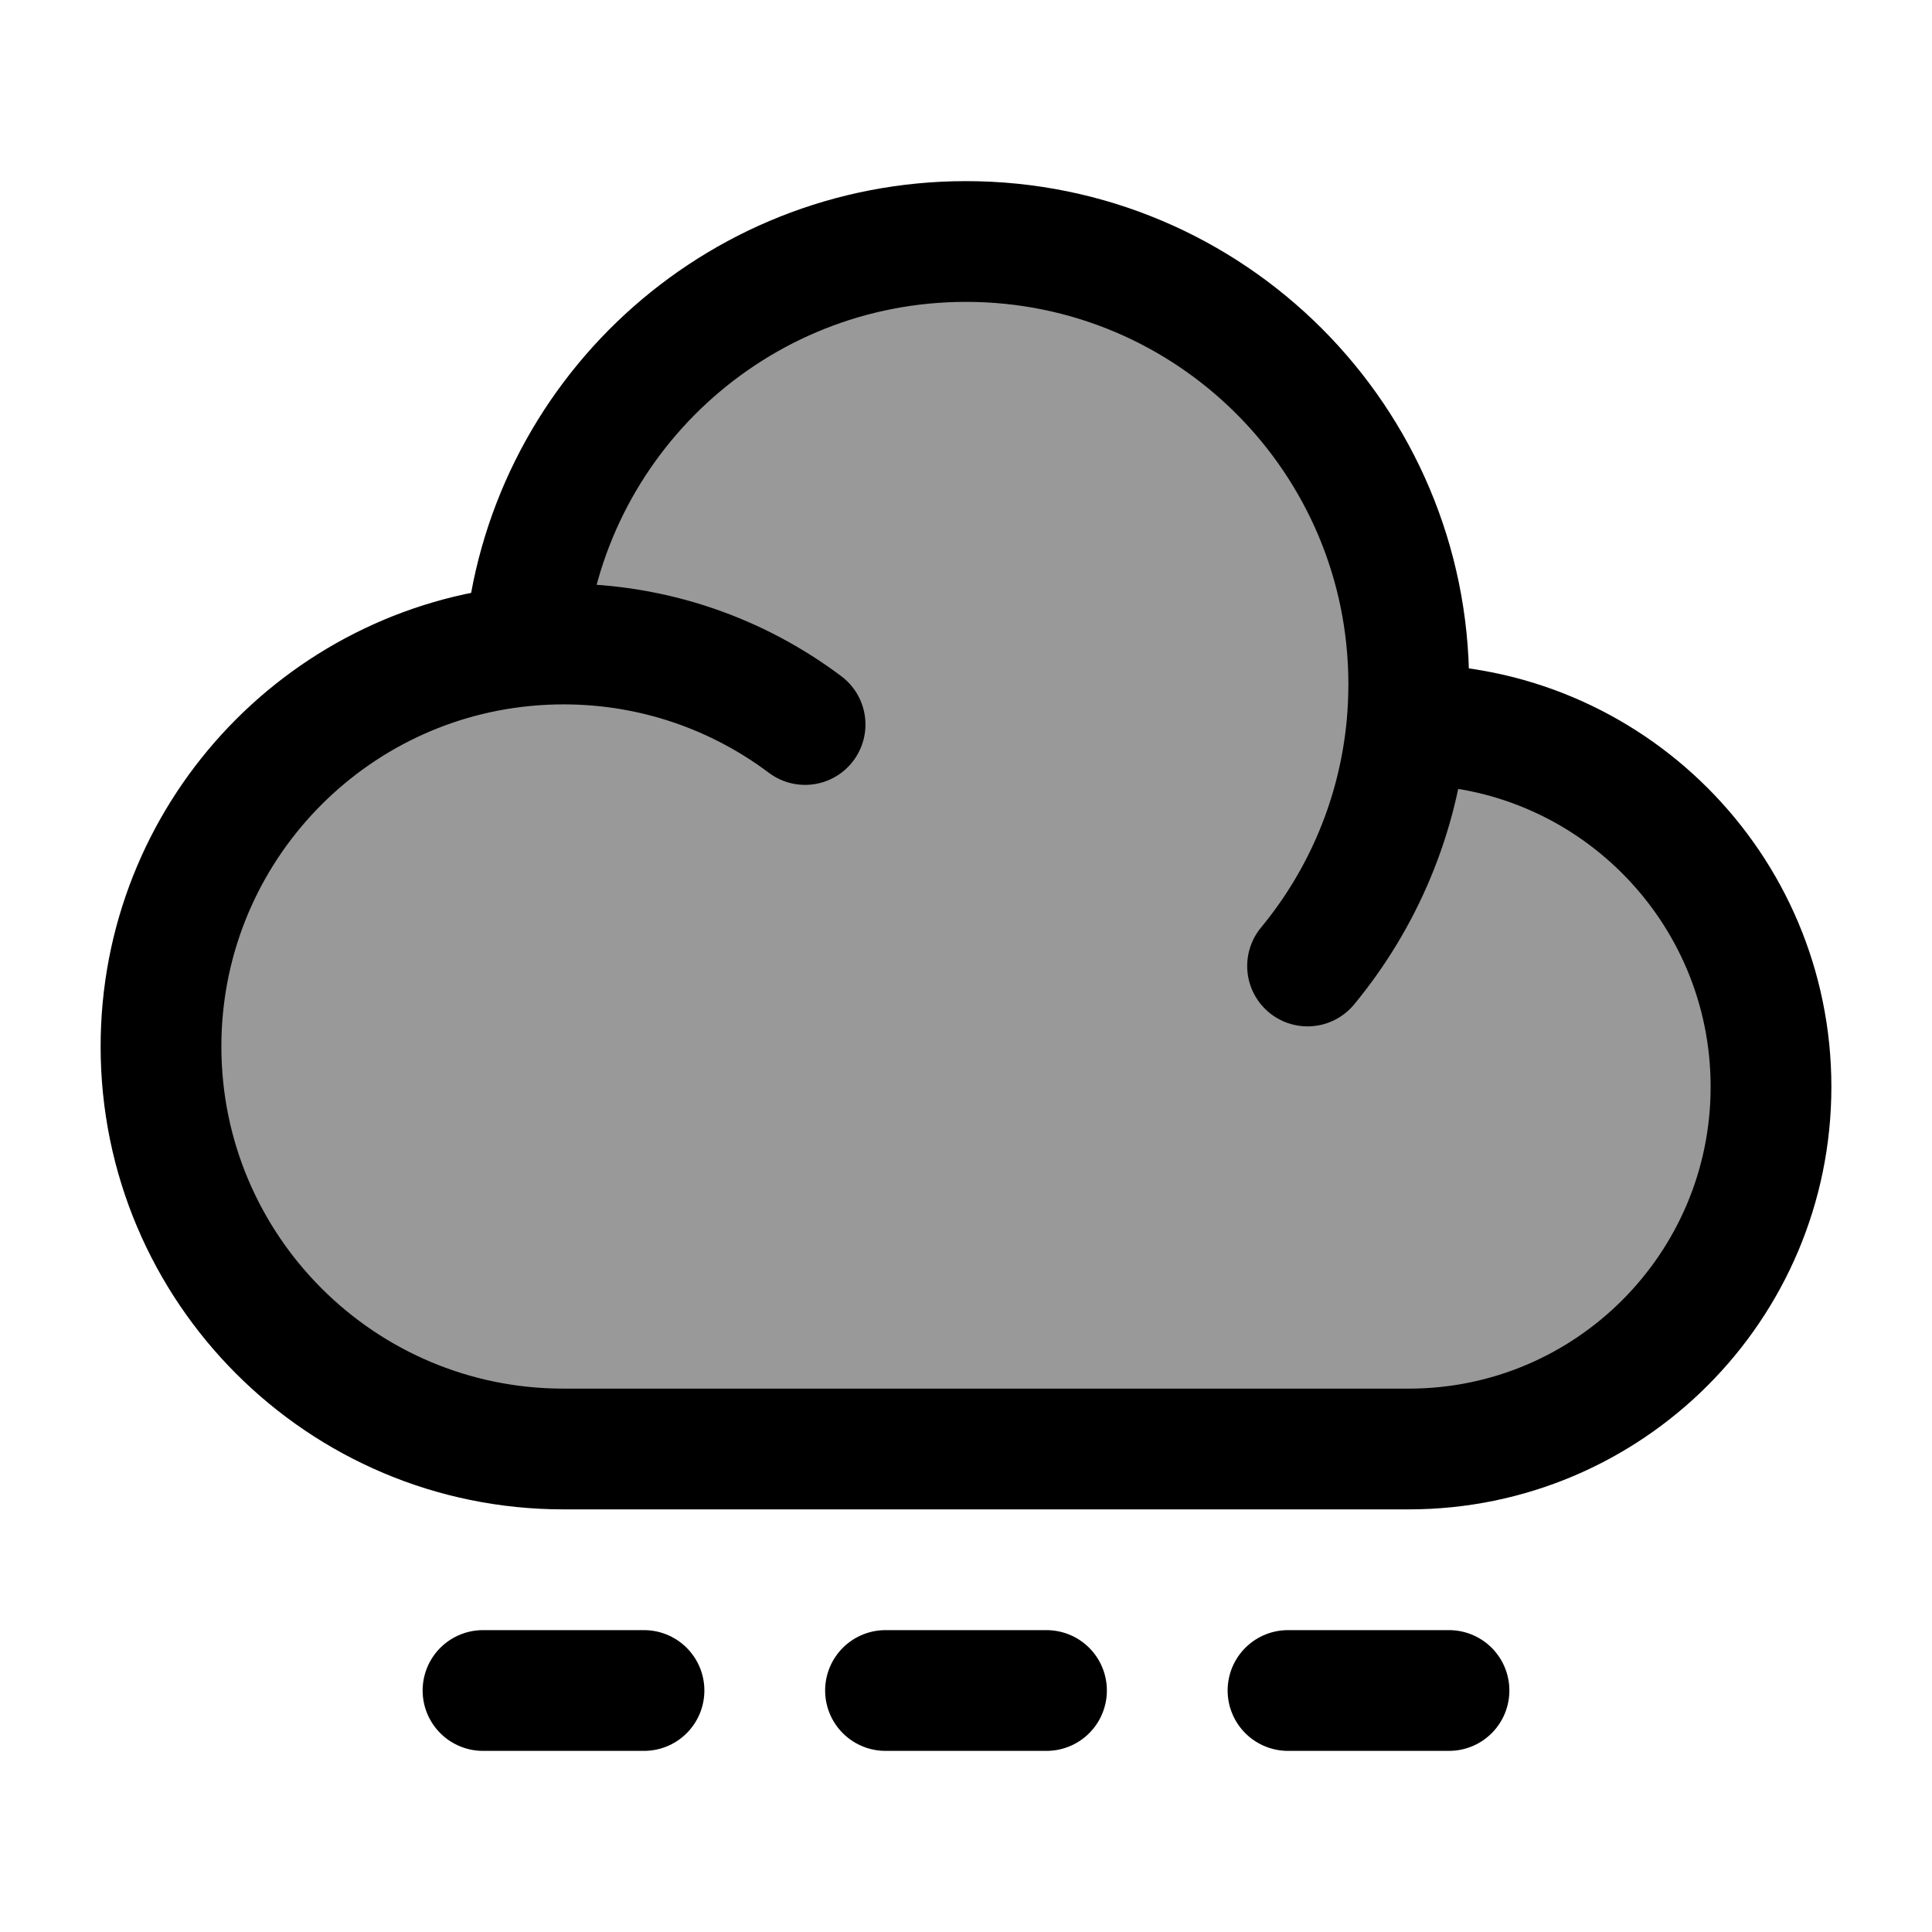 <svg width="24" height="24" viewBox="0 0 24 24" fill="none" xmlns="http://www.w3.org/2000/svg">
    <path opacity="0.4" d="M17.5 8.5C17.5 5.462 15.038 3 12 3C9.123 3 6.762 5.209 6.52 8.023C3.984 8.264 2 10.4 2 13C2 15.761 4.239 18 7 18H17.5C19.985 18 22 15.985 22 13.5C22 11.015 19.985 9 17.5 9L17.478 9C17.492 8.835 17.5 8.669 17.5 8.5Z" fill="currentColor"/>
    <path d="M17.478 9C17.485 9 17.492 9 17.5 9C19.985 9 22 11.015 22 13.5C22 15.985 19.985 18 17.5 18H7C4.239 18 2 15.761 2 13C2 10.4 3.984 8.264 6.52 8.023M17.478 9C17.492 8.835 17.5 8.669 17.5 8.5C17.5 5.462 15.038 3 12 3C9.123 3 6.762 5.209 6.52 8.023M17.478 9C17.375 10.134 16.929 11.17 16.243 12M6.52 8.023C6.678 8.008 6.838 8 7 8C8.126 8 9.165 8.372 10.001 9" stroke="currentColor" stroke-width="1.5" stroke-linecap="round" stroke-linejoin="round"/>
    <path d="M6 21H8" stroke="currentColor" stroke-width="1.5" stroke-linecap="round"/>
    <path d="M11 21H13" stroke="currentColor" stroke-width="1.5" stroke-linecap="round"/>
    <path d="M16 21H18" stroke="currentColor" stroke-width="1.5" stroke-linecap="round"/>
</svg>
